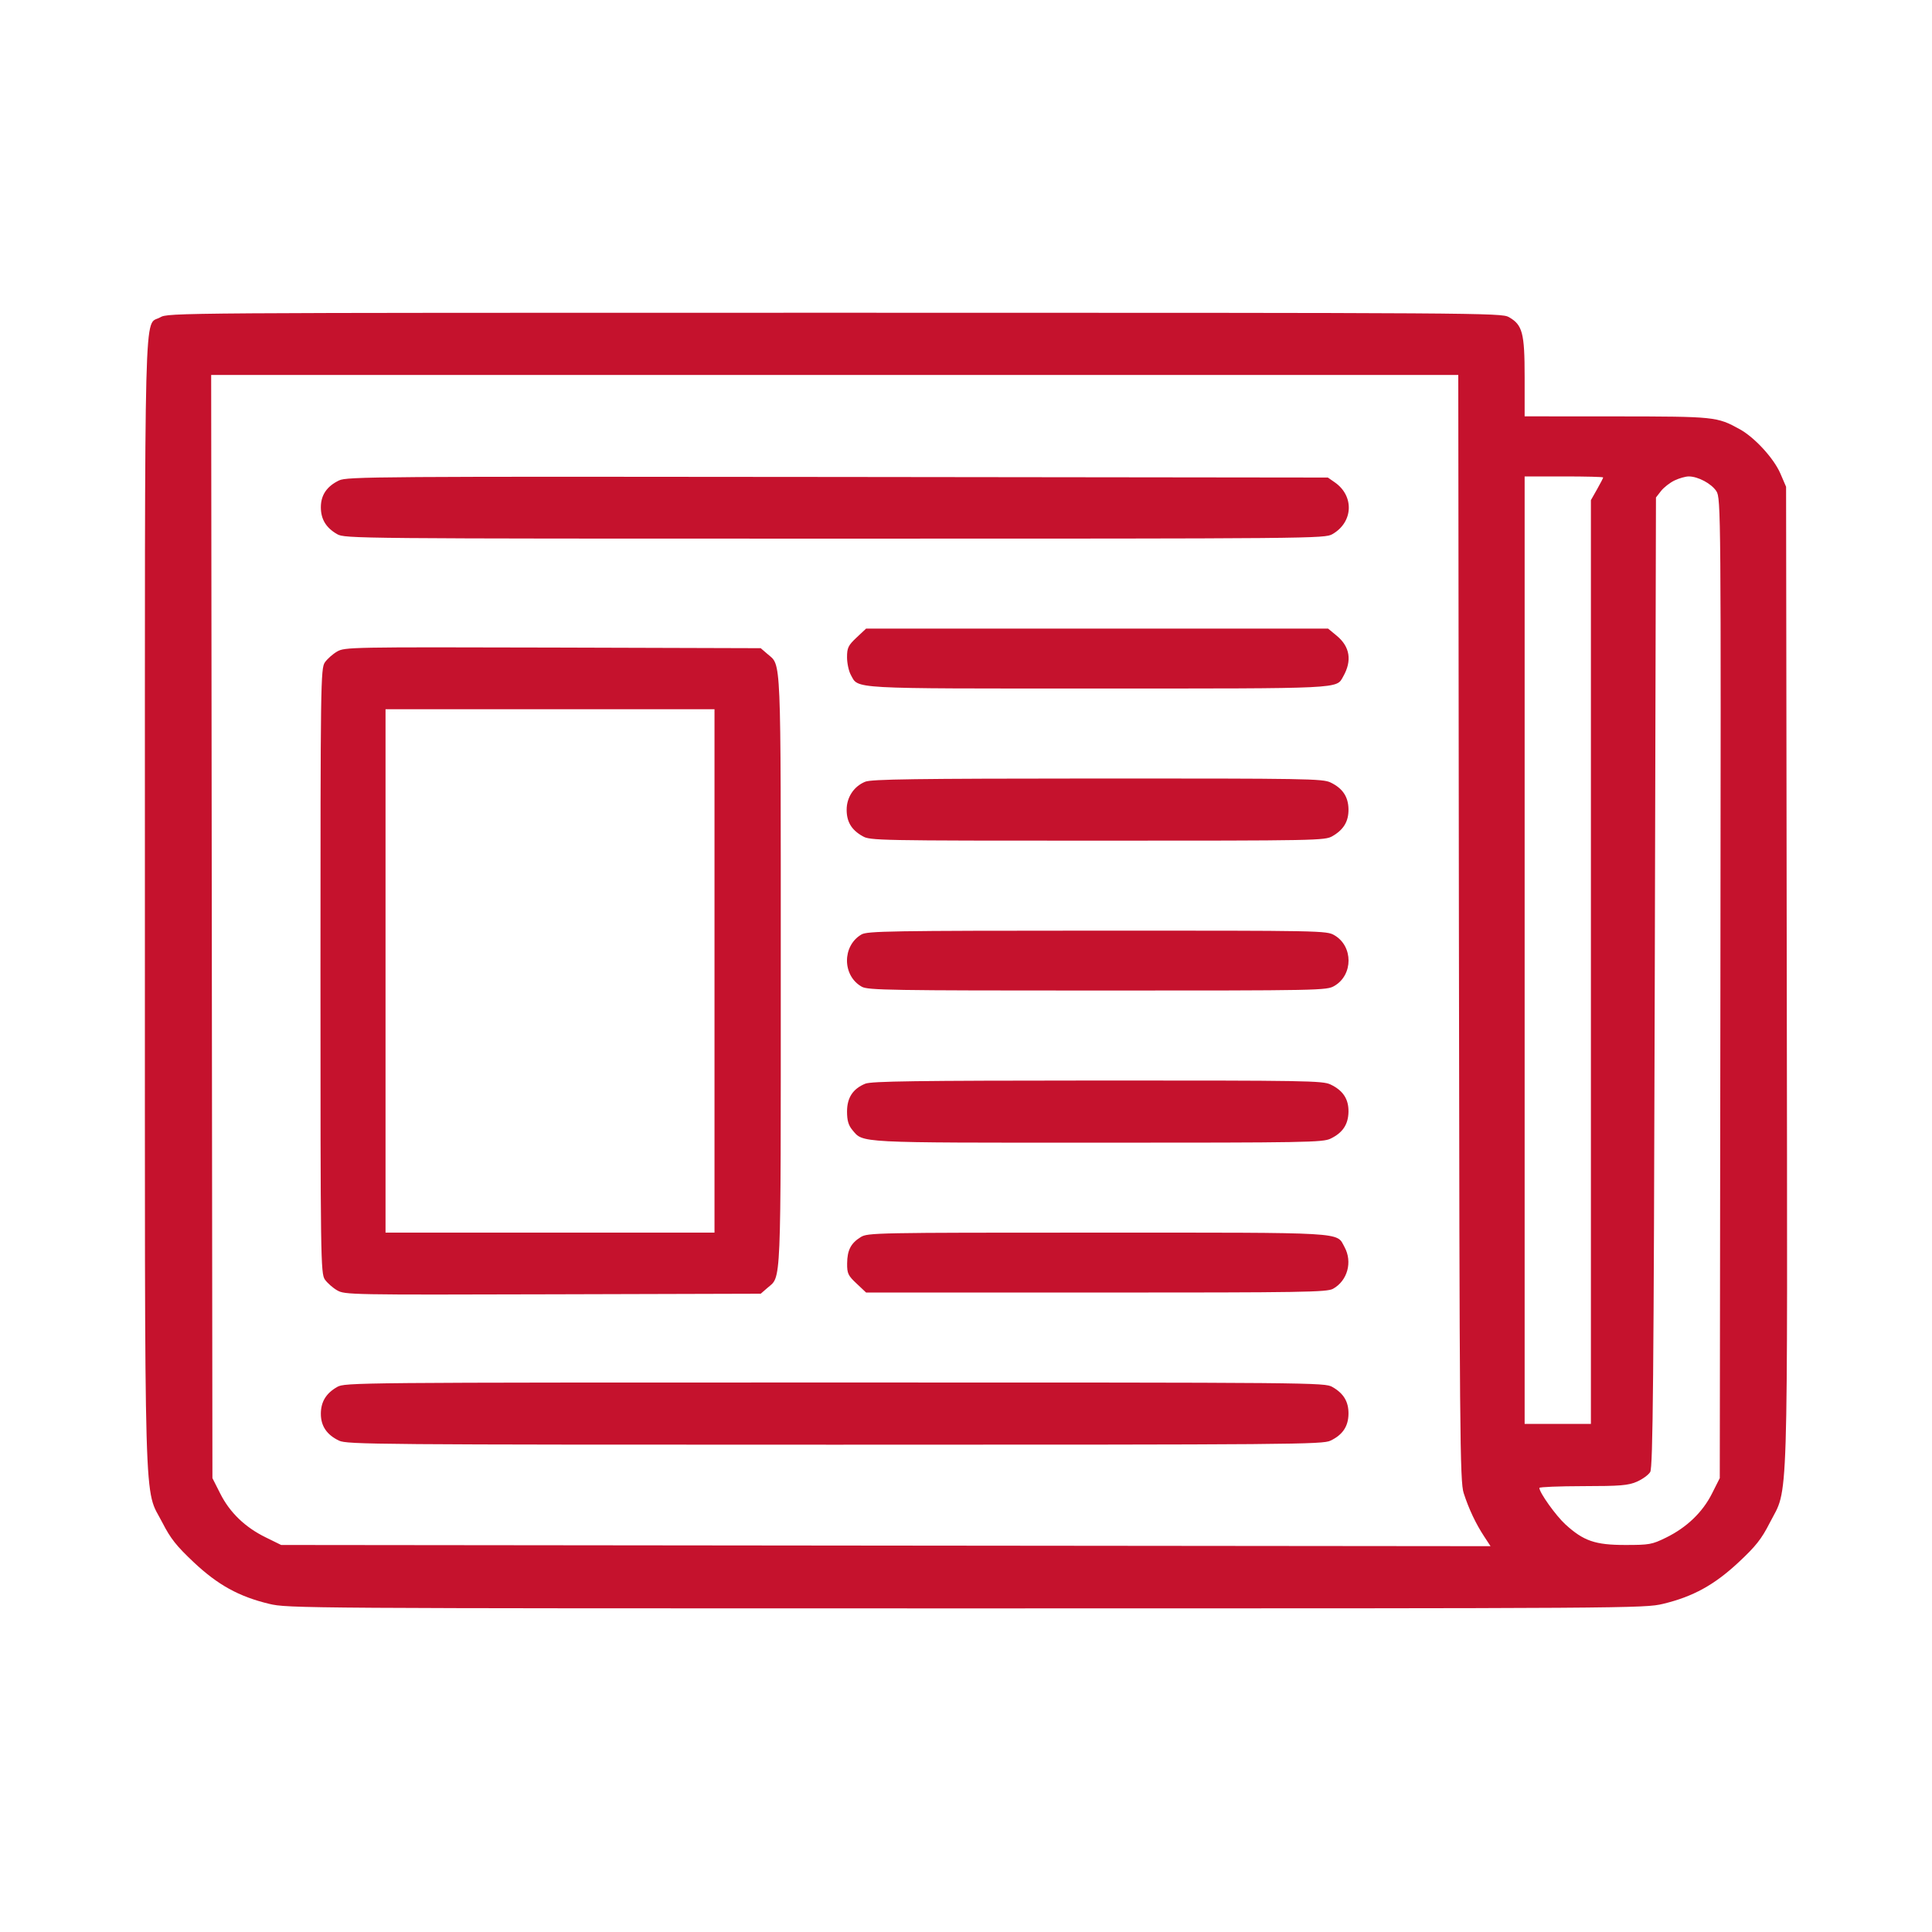 <svg width="40" height="40" viewBox="0 0 40 40" fill="none" xmlns="http://www.w3.org/2000/svg">
<path fill-rule="evenodd" clip-rule="evenodd" d="M3.315 6.571C2.976 6.766 3 5.82 3 18.695C3 31.762 2.972 30.761 3.365 31.53C3.531 31.854 3.655 32.01 4.01 32.344C4.512 32.816 4.946 33.055 5.573 33.206C5.958 33.298 6.198 33.3 20.002 33.3C33.807 33.3 34.046 33.298 34.432 33.206C35.052 33.057 35.492 32.815 35.993 32.348C36.351 32.014 36.469 31.865 36.638 31.534C37.034 30.759 37.008 31.579 36.993 20.221L36.979 10.078L36.861 9.804C36.725 9.489 36.328 9.056 36.017 8.885C35.548 8.627 35.509 8.623 33.465 8.621L31.566 8.62V7.805C31.566 6.893 31.522 6.726 31.239 6.565C31.087 6.478 30.695 6.475 17.283 6.475C3.531 6.475 3.483 6.475 3.315 6.571ZM4.385 19.183L4.398 30.603L4.56 30.923C4.757 31.315 5.075 31.621 5.5 31.829L5.821 31.987L18.341 32L30.86 32.012L30.727 31.809C30.554 31.546 30.41 31.241 30.304 30.913C30.226 30.672 30.218 29.748 30.205 19.207L30.192 7.763H17.282H4.372L4.385 19.183ZM7.019 9.947C6.766 10.069 6.643 10.25 6.643 10.502C6.643 10.75 6.75 10.927 6.98 11.059C7.14 11.15 7.322 11.152 17.283 11.152C27.244 11.152 27.426 11.15 27.586 11.059C28.017 10.812 28.042 10.27 27.636 9.987L27.492 9.887L17.343 9.875C7.757 9.864 7.184 9.868 7.019 9.947ZM31.566 19.672V29.481H32.252H32.938V19.918V10.355L33.065 10.131C33.135 10.007 33.192 9.897 33.192 9.885C33.192 9.873 32.826 9.864 32.379 9.864H31.566V19.672ZM34.67 9.947C34.574 9.993 34.448 10.091 34.39 10.165L34.285 10.3L34.26 20.332C34.239 28.561 34.222 30.384 34.166 30.476C34.129 30.537 34.003 30.628 33.887 30.678C33.705 30.755 33.548 30.768 32.773 30.769C32.277 30.77 31.871 30.786 31.871 30.806C31.872 30.904 32.212 31.379 32.409 31.56C32.787 31.905 33.027 31.987 33.65 31.987C34.15 31.987 34.203 31.977 34.493 31.835C34.92 31.626 35.25 31.31 35.444 30.924L35.606 30.603L35.619 20.46C35.632 10.599 35.629 10.313 35.536 10.17C35.433 10.012 35.156 9.864 34.963 9.864C34.898 9.864 34.766 9.901 34.67 9.947ZM17.735 13.199C17.562 13.361 17.537 13.412 17.537 13.607C17.537 13.73 17.572 13.893 17.614 13.97C17.779 14.269 17.527 14.255 22.722 14.255C27.832 14.255 27.664 14.263 27.808 14.009C27.996 13.679 27.951 13.389 27.674 13.161L27.496 13.014H22.714H17.932L17.735 13.199ZM6.98 13.489C6.891 13.54 6.777 13.641 6.726 13.714C6.639 13.839 6.635 14.152 6.635 20.102C6.635 26.053 6.639 26.366 6.726 26.491C6.777 26.563 6.891 26.664 6.98 26.715C7.139 26.807 7.251 26.809 11.447 26.797L15.75 26.785L15.888 26.665C16.179 26.413 16.165 26.756 16.165 20.102C16.165 13.448 16.179 13.792 15.888 13.539L15.75 13.42L11.447 13.407C7.251 13.396 7.139 13.398 6.98 13.489ZM7.982 20.102V25.52H11.387H14.793V20.102V14.684H11.387H7.982V20.102ZM17.913 16.185C17.679 16.28 17.529 16.507 17.529 16.764C17.529 17.015 17.628 17.181 17.858 17.312C18.015 17.402 18.151 17.405 22.722 17.405C27.292 17.405 27.428 17.402 27.586 17.312C27.82 17.177 27.923 17.005 27.919 16.751C27.914 16.494 27.797 16.32 27.547 16.2C27.384 16.122 27.051 16.117 22.722 16.118C18.93 16.12 18.042 16.132 17.913 16.185ZM17.836 19.347C17.432 19.583 17.437 20.204 17.844 20.43C17.972 20.5 18.428 20.508 22.723 20.508C27.38 20.508 27.465 20.506 27.627 20.412C28.018 20.185 28.018 19.589 27.627 19.363C27.465 19.268 27.381 19.267 22.716 19.268C18.418 19.269 17.957 19.277 17.836 19.347ZM17.914 22.437C17.658 22.542 17.537 22.727 17.537 23.014C17.537 23.198 17.566 23.298 17.647 23.395C17.876 23.667 17.696 23.658 22.733 23.658C27.049 23.658 27.384 23.652 27.547 23.575C27.799 23.453 27.914 23.282 27.919 23.018C27.923 22.754 27.806 22.577 27.547 22.453C27.384 22.375 27.051 22.37 22.722 22.371C18.944 22.373 18.041 22.385 17.914 22.437ZM17.82 25.613C17.616 25.739 17.541 25.884 17.539 26.158C17.537 26.365 17.558 26.41 17.735 26.575L17.932 26.761H22.695C27.013 26.761 27.471 26.753 27.599 26.683C27.899 26.516 28.006 26.126 27.836 25.817C27.663 25.504 27.94 25.52 22.711 25.52C18.11 25.52 17.965 25.523 17.82 25.613ZM6.98 28.716C6.75 28.847 6.643 29.024 6.643 29.272C6.643 29.524 6.766 29.706 7.019 29.827C7.184 29.906 7.778 29.911 17.283 29.911C26.788 29.911 27.383 29.906 27.547 29.827C27.797 29.707 27.914 29.534 27.919 29.277C27.923 29.022 27.82 28.85 27.586 28.716C27.426 28.624 27.244 28.623 17.283 28.623C7.322 28.623 7.14 28.624 6.98 28.716Z" fill="#C5122D"/>
</svg>
